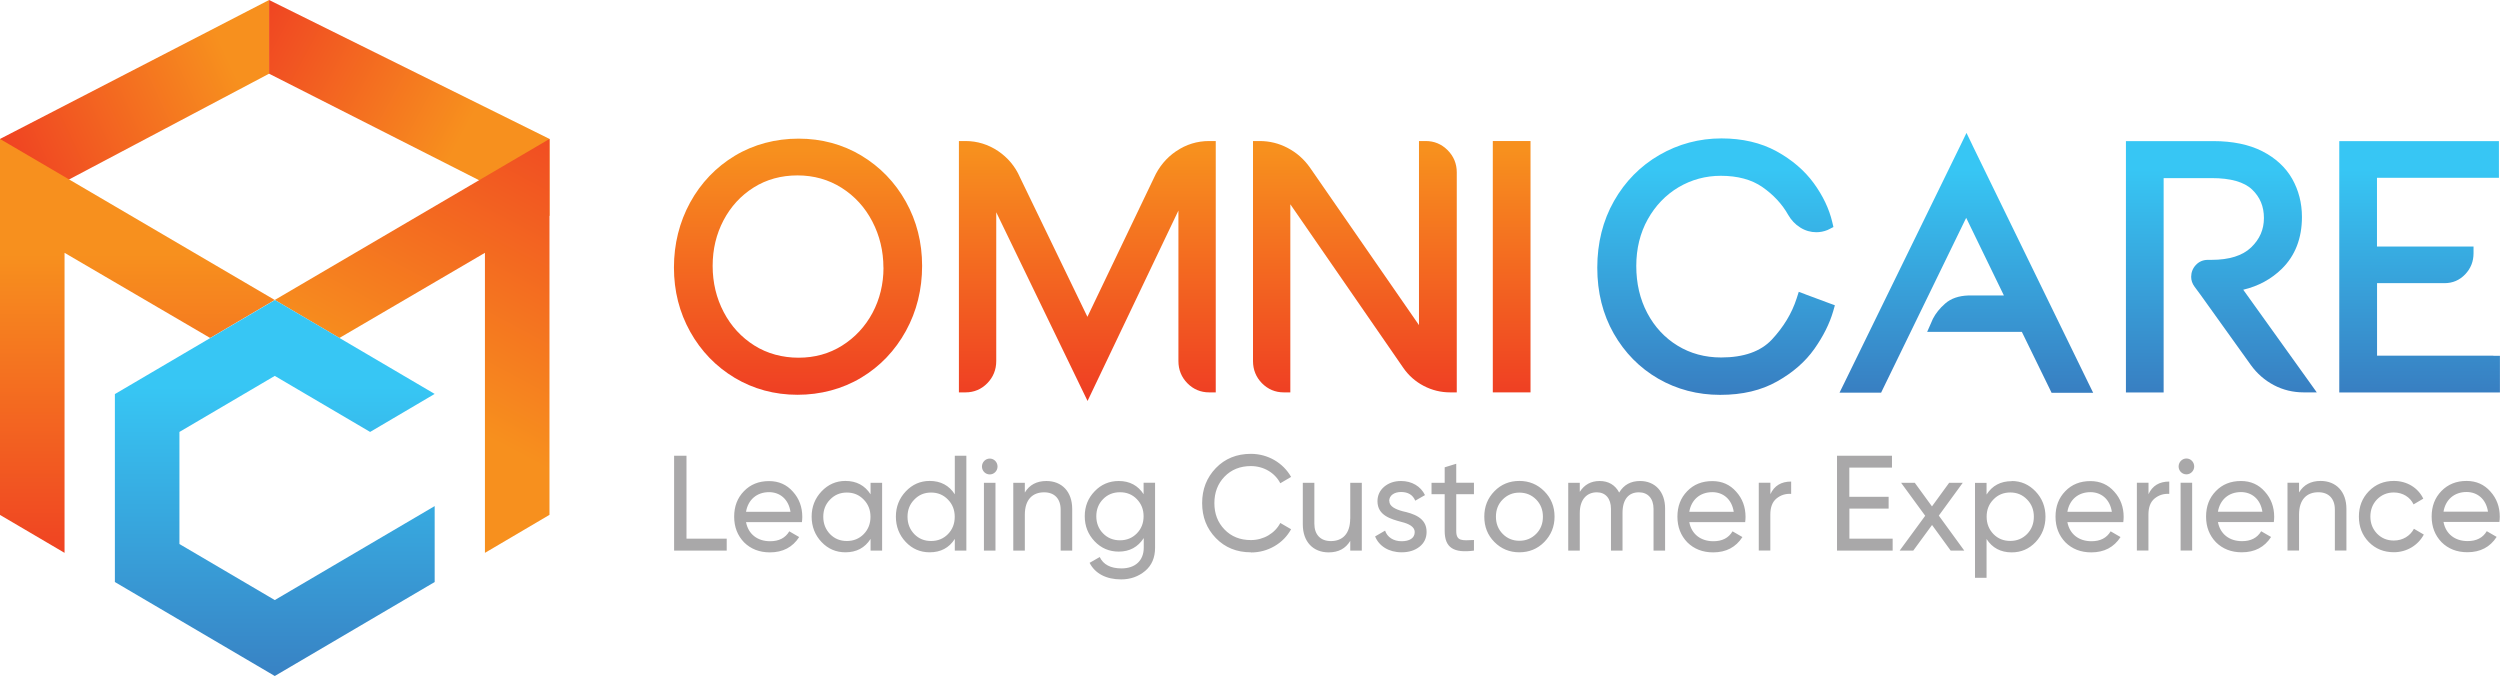 <svg width="270" height="73" viewBox="0 0 270 73" fill="none" xmlns="http://www.w3.org/2000/svg">
<g clip-path="url(#clip0_2466_298)">
<path d="M74.141 49.216V58.178H78.485V59.465H72.803V49.216H74.141ZM86.598 56.389H80.571C80.817 57.693 81.811 58.453 83.174 58.453C84.126 58.453 84.816 58.102 85.243 57.383L86.311 58.002C85.604 59.097 84.553 59.657 83.149 59.657C82.016 59.657 81.08 59.289 80.357 58.571C79.651 57.835 79.29 56.915 79.29 55.803C79.29 54.691 79.635 53.78 80.341 53.053C81.047 52.317 81.95 51.958 83.059 51.958C84.11 51.958 84.972 52.342 85.637 53.103C86.311 53.847 86.647 54.758 86.647 55.828C86.647 56.021 86.631 56.213 86.606 56.397L86.598 56.389ZM83.059 53.153C81.72 53.153 80.784 53.989 80.571 55.277H85.374C85.161 53.889 84.208 53.153 83.059 53.153ZM94.021 53.404V52.142H95.269V59.465H94.021V58.203C93.405 59.172 92.494 59.649 91.303 59.649C90.293 59.649 89.431 59.281 88.725 58.537C88.019 57.793 87.657 56.865 87.657 55.795C87.657 54.725 88.019 53.822 88.725 53.07C89.431 52.326 90.293 51.941 91.303 51.941C92.494 51.941 93.405 52.426 94.021 53.387V53.404ZM91.459 58.428C92.19 58.428 92.798 58.178 93.282 57.684C93.775 57.174 94.013 56.556 94.013 55.812C94.013 55.068 93.766 54.449 93.282 53.956C92.789 53.446 92.19 53.195 91.459 53.195C90.728 53.195 90.137 53.446 89.644 53.956C89.152 54.457 88.914 55.068 88.914 55.812C88.914 56.556 89.16 57.174 89.644 57.684C90.137 58.186 90.737 58.428 91.459 58.428ZM103.119 53.404V49.216H104.367V59.465H103.119V58.203C102.503 59.172 101.592 59.649 100.401 59.649C99.391 59.649 98.529 59.281 97.823 58.537C97.117 57.793 96.755 56.865 96.755 55.795C96.755 54.725 97.117 53.822 97.823 53.07C98.529 52.326 99.391 51.941 100.401 51.941C101.592 51.941 102.503 52.426 103.119 53.387V53.404ZM100.557 58.428C101.288 58.428 101.896 58.178 102.38 57.684C102.873 57.174 103.111 56.556 103.111 55.812C103.111 55.068 102.865 54.449 102.38 53.956C101.888 53.446 101.288 53.195 100.557 53.195C99.826 53.195 99.235 53.446 98.743 53.956C98.25 54.457 98.012 55.068 98.012 55.812C98.012 56.556 98.258 57.174 98.743 57.684C99.235 58.186 99.835 58.428 100.557 58.428ZM106.897 51.239C106.42 51.239 106.051 50.854 106.051 50.386C106.051 49.918 106.429 49.525 106.897 49.525C107.365 49.525 107.734 49.918 107.734 50.386C107.734 50.854 107.356 51.239 106.897 51.239ZM107.512 59.465H106.264V52.142H107.512V59.465ZM113.006 51.949C114.689 51.949 115.798 53.103 115.798 54.967V59.465H114.55V55.043C114.55 53.855 113.876 53.17 112.768 53.17C111.52 53.17 110.682 53.947 110.682 55.586V59.465H109.434V52.142H110.682V53.195C111.183 52.359 111.963 51.949 113.014 51.949H113.006ZM123.508 53.396V52.133H124.748V59.147C124.748 60.234 124.387 61.062 123.673 61.664C122.95 62.266 122.088 62.575 121.086 62.575C119.477 62.575 118.269 61.948 117.678 60.786L118.77 60.159C119.156 60.978 119.953 61.388 121.119 61.388C122.613 61.388 123.525 60.535 123.525 59.147V58.111C122.892 59.089 121.989 59.574 120.823 59.574C119.805 59.574 118.926 59.206 118.22 58.462C117.514 57.718 117.153 56.823 117.153 55.753C117.153 54.683 117.514 53.789 118.22 53.061C118.926 52.317 119.805 51.949 120.823 51.949C122.006 51.949 122.909 52.434 123.525 53.396H123.508ZM123.508 55.753C123.508 55.017 123.262 54.407 122.777 53.906C122.293 53.404 121.685 53.162 120.955 53.162C120.224 53.162 119.616 53.412 119.132 53.906C118.647 54.399 118.401 55.017 118.401 55.753C118.401 56.489 118.647 57.116 119.132 57.609C119.616 58.102 120.224 58.353 120.955 58.353C121.685 58.353 122.293 58.102 122.777 57.609C123.262 57.116 123.508 56.497 123.508 55.753ZM135.095 59.649C133.567 59.649 132.303 59.139 131.309 58.111C130.316 57.083 129.831 55.828 129.831 54.332C129.831 52.836 130.324 51.581 131.309 50.553C132.303 49.525 133.567 49.015 135.095 49.015C136.934 49.015 138.576 49.985 139.438 51.506L138.272 52.192C137.698 51.063 136.474 50.336 135.095 50.336C133.929 50.336 132.984 50.721 132.245 51.481C131.514 52.242 131.153 53.195 131.153 54.34C131.153 55.486 131.514 56.422 132.245 57.183C132.976 57.944 133.929 58.328 135.095 58.328C136.474 58.328 137.698 57.592 138.272 56.48L139.438 57.158C139.02 57.919 138.42 58.537 137.64 58.989C136.86 59.44 136.014 59.666 135.095 59.666V59.649ZM145.827 56.021V52.142H147.075V59.465H145.827V58.412C145.326 59.248 144.546 59.657 143.495 59.657C141.812 59.657 140.703 58.504 140.703 56.639V52.142H141.951V56.564C141.951 57.751 142.625 58.437 143.733 58.437C144.981 58.437 145.819 57.659 145.819 56.021H145.827ZM150.048 54.115C150.048 54.683 150.68 54.992 151.468 55.21C152.593 55.461 154.088 55.887 154.071 57.45C154.071 58.111 153.808 58.654 153.308 59.047C152.807 59.44 152.174 59.649 151.378 59.649C149.982 59.649 148.931 58.972 148.512 57.935L149.588 57.308C149.818 58.01 150.491 58.453 151.37 58.453C152.191 58.453 152.79 58.144 152.79 57.459C152.79 56.89 152.158 56.564 151.37 56.372C150.237 56.062 148.767 55.686 148.767 54.131C148.767 53.504 149.013 52.978 149.489 52.568C149.982 52.158 150.581 51.949 151.312 51.949C152.478 51.949 153.439 52.518 153.899 53.471L152.848 54.073C152.585 53.446 152.068 53.136 151.312 53.136C150.606 53.136 150.031 53.488 150.031 54.115H150.048ZM159.187 52.142V53.371H157.274V57.342C157.274 58.47 157.906 58.378 159.187 58.32V59.465C157.003 59.758 156.026 59.156 156.026 57.342V53.371H154.605V52.142H156.026V50.47L157.274 50.085V52.133H159.187V52.142ZM166.783 58.537C166.052 59.281 165.14 59.649 164.089 59.649C163.038 59.649 162.135 59.281 161.396 58.537C160.657 57.793 160.304 56.882 160.304 55.795C160.304 54.708 160.665 53.805 161.396 53.053C162.127 52.3 163.038 51.941 164.089 51.941C165.14 51.941 166.044 52.309 166.783 53.053C167.522 53.797 167.891 54.708 167.891 55.795C167.891 56.882 167.513 57.785 166.783 58.537ZM164.089 58.403C164.812 58.403 165.411 58.153 165.904 57.659C166.397 57.166 166.635 56.547 166.635 55.803C166.635 55.059 166.388 54.441 165.904 53.947C165.419 53.454 164.812 53.203 164.089 53.203C163.367 53.203 162.784 53.454 162.291 53.947C161.798 54.441 161.56 55.059 161.56 55.803C161.56 56.547 161.806 57.166 162.291 57.659C162.775 58.153 163.383 58.403 164.089 58.403ZM177.129 51.949C178.738 51.949 179.83 53.095 179.83 54.909V59.465H178.582V54.959C178.582 53.83 177.967 53.17 176.998 53.17C175.922 53.17 175.232 53.889 175.232 55.394V59.465H173.984V54.959C173.984 53.83 173.393 53.17 172.457 53.17C171.406 53.17 170.617 53.914 170.617 55.394V59.465H169.369V52.142H170.617V53.12C171.11 52.342 171.824 51.949 172.76 51.949C173.697 51.949 174.427 52.359 174.871 53.195C175.372 52.359 176.119 51.949 177.129 51.949ZM188.469 56.389H182.442C182.688 57.693 183.682 58.453 185.045 58.453C185.997 58.453 186.687 58.102 187.114 57.383L188.182 58.002C187.475 59.097 186.424 59.657 185.02 59.657C183.887 59.657 182.951 59.289 182.228 58.571C181.522 57.835 181.161 56.915 181.161 55.803C181.161 54.691 181.506 53.78 182.212 53.053C182.918 52.317 183.821 51.958 184.93 51.958C185.981 51.958 186.843 52.342 187.508 53.103C188.182 53.847 188.518 54.758 188.518 55.828C188.518 56.021 188.502 56.213 188.477 56.397L188.469 56.389ZM184.93 53.153C183.591 53.153 182.655 53.989 182.442 55.277H187.245C187.032 53.889 186.079 53.153 184.93 53.153ZM191.203 52.142V53.371C191.622 52.459 192.369 52.008 193.445 52.008V53.337C192.829 53.304 192.312 53.471 191.86 53.839C191.417 54.207 191.195 54.775 191.195 55.578V59.457H189.947V52.133H191.195L191.203 52.142ZM199.735 54.926V58.178H204.407V59.465H198.397V49.216H204.333V50.503H199.727V53.655H203.972V54.926H199.727H199.735ZM209.392 55.686L212.142 59.465H210.673L208.661 56.698L206.633 59.465H205.163L207.922 55.703L205.319 52.142H206.797L208.653 54.691L210.508 52.142H211.978L209.392 55.686ZM217.266 51.949C218.276 51.949 219.139 52.334 219.845 53.078C220.551 53.822 220.912 54.733 220.912 55.803C220.912 56.873 220.551 57.793 219.845 58.545C219.139 59.289 218.276 59.657 217.266 59.657C216.076 59.657 215.164 59.172 214.548 58.211V62.399H213.3V52.15H214.548V53.412C215.164 52.443 216.076 51.966 217.266 51.966V51.949ZM217.11 58.42C217.833 58.42 218.432 58.169 218.925 57.676C219.418 57.166 219.656 56.547 219.656 55.803C219.656 55.059 219.41 54.441 218.925 53.947C218.432 53.438 217.833 53.187 217.11 53.187C216.388 53.187 215.772 53.438 215.287 53.947C214.795 54.449 214.557 55.059 214.557 55.803C214.557 56.547 214.803 57.166 215.287 57.676C215.78 58.178 216.38 58.42 217.11 58.42ZM229.304 56.389H223.277C223.524 57.693 224.517 58.453 225.88 58.453C226.833 58.453 227.522 58.102 227.949 57.383L229.017 58.002C228.311 59.097 227.26 59.657 225.856 59.657C224.722 59.657 223.786 59.289 223.064 58.571C222.357 57.835 221.996 56.915 221.996 55.803C221.996 54.691 222.341 53.78 223.047 53.053C223.753 52.317 224.657 51.958 225.765 51.958C226.816 51.958 227.678 52.342 228.344 53.103C229.017 53.847 229.354 54.758 229.354 55.828C229.354 56.021 229.337 56.213 229.313 56.397L229.304 56.389ZM225.765 53.153C224.427 53.153 223.491 53.989 223.277 55.277H228.081C227.867 53.889 226.915 53.153 225.765 53.153ZM232.039 52.142V53.371C232.458 52.459 233.205 52.008 234.28 52.008V53.337C233.665 53.304 233.147 53.471 232.696 53.839C232.252 54.207 232.031 54.775 232.031 55.578V59.457H230.782V52.133H232.031L232.039 52.142ZM236.136 51.23C235.66 51.23 235.29 50.846 235.29 50.378C235.29 49.91 235.668 49.517 236.136 49.517C236.604 49.517 236.974 49.91 236.974 50.378C236.974 50.846 236.596 51.23 236.136 51.23ZM236.752 59.457H235.504V52.133H236.752V59.457ZM245.563 56.38H239.536C239.782 57.684 240.776 58.445 242.139 58.445C243.091 58.445 243.781 58.094 244.208 57.375L245.276 57.994C244.569 59.089 243.518 59.649 242.114 59.649C240.981 59.649 240.045 59.281 239.322 58.562C238.616 57.827 238.255 56.907 238.255 55.795C238.255 54.683 238.6 53.772 239.306 53.044C240.012 52.309 240.915 51.949 242.024 51.949C243.075 51.949 243.937 52.334 244.602 53.095C245.276 53.839 245.612 54.75 245.612 55.82C245.612 56.012 245.596 56.205 245.571 56.389L245.563 56.38ZM242.024 53.145C240.685 53.145 239.749 53.981 239.536 55.268H244.339C244.126 53.881 243.173 53.145 242.024 53.145ZM250.621 51.941C252.305 51.941 253.413 53.095 253.413 54.959V59.457H252.165V55.034C252.165 53.847 251.492 53.162 250.383 53.162C249.135 53.162 248.297 53.939 248.297 55.578V59.457H247.049V52.133H248.297V53.187C248.798 52.351 249.578 51.941 250.629 51.941H250.621ZM258.537 59.641C257.461 59.641 256.55 59.273 255.835 58.545C255.113 57.801 254.76 56.89 254.76 55.795C254.76 54.7 255.121 53.789 255.835 53.053C256.558 52.309 257.461 51.941 258.537 51.941C259.958 51.941 261.156 52.685 261.715 53.855L260.664 54.474C260.303 53.697 259.498 53.187 258.537 53.187C257.814 53.187 257.215 53.438 256.722 53.931C256.246 54.432 256 55.043 256 55.787C256 56.531 256.246 57.133 256.722 57.634C257.215 58.136 257.814 58.378 258.537 58.378C259.498 58.378 260.302 57.877 260.705 57.108L261.772 57.734C261.156 58.888 259.933 59.641 258.537 59.641ZM269.926 56.372H263.899C264.145 57.676 265.139 58.437 266.502 58.437C267.455 58.437 268.144 58.086 268.571 57.367L269.639 57.985C268.933 59.081 267.882 59.641 266.477 59.641C265.344 59.641 264.408 59.273 263.686 58.554C262.979 57.818 262.618 56.898 262.618 55.787C262.618 54.675 262.963 53.764 263.669 53.036C264.375 52.309 265.279 51.941 266.387 51.941C267.438 51.941 268.3 52.326 268.966 53.086C269.639 53.83 269.976 54.742 269.976 55.812C269.976 56.004 269.959 56.196 269.935 56.38L269.926 56.372ZM266.387 53.136C265.049 53.136 264.113 53.972 263.899 55.26H268.703C268.489 53.872 267.537 53.136 266.387 53.136Z" fill="#A9A8A9"/>
<path d="M0 15.006V16.269V22.054V23.325L29.06 7.959V6.688V1.271V0L0 15.006Z" fill="url(#paint0_linear_2466_298)"/>
<path d="M29.06 0V1.271V6.688V7.959L59.352 23.325V22.054V16.269V15.006L29.06 0Z" fill="url(#paint1_linear_2466_298)"/>
<path d="M29.676 32.395L36.656 36.5L52.373 27.304V59.708L59.344 55.603V15.006L29.676 32.395Z" fill="url(#paint2_linear_2466_298)"/>
<path d="M29.676 32.395L22.696 36.5L6.971 27.304V59.708L0 55.611V15.006L29.668 32.395H29.676Z" fill="url(#paint3_linear_2466_298)"/>
<path d="M29.676 32.395L46.944 42.544L39.973 46.649L29.676 40.596L19.379 46.649V58.755L29.676 64.807L46.944 54.658V62.859L29.676 73.008L12.407 62.859V42.561L29.676 32.412V32.395Z" fill="url(#paint4_linear_2466_298)"/>
<path d="M93.035 16.804C91.007 15.591 88.725 14.973 86.245 14.973C83.765 14.973 81.408 15.591 79.364 16.82C77.327 18.049 75.701 19.746 74.535 21.87C73.377 23.993 72.786 26.351 72.786 28.892C72.786 31.434 73.377 33.741 74.543 35.831C75.709 37.921 77.327 39.593 79.347 40.805C81.375 42.018 83.658 42.636 86.13 42.636C88.601 42.636 90.966 42.018 93.011 40.789C95.047 39.568 96.673 37.863 97.839 35.739C99.005 33.616 99.588 31.25 99.588 28.717C99.588 26.184 98.997 23.868 97.831 21.778C96.665 19.688 95.047 18.016 93.027 16.804H93.035ZM95.417 28.901C95.417 30.673 95.014 32.328 94.226 33.8C93.438 35.271 92.329 36.458 90.942 37.328C89.562 38.197 87.986 38.632 86.245 38.632C84.504 38.632 82.853 38.189 81.466 37.311C80.061 36.425 78.953 35.221 78.165 33.716C77.368 32.203 76.966 30.523 76.966 28.717C76.966 26.911 77.36 25.281 78.14 23.793C78.92 22.313 80.012 21.117 81.4 20.248C82.779 19.379 84.373 18.944 86.13 18.944C87.887 18.944 89.488 19.395 90.892 20.282C92.305 21.176 93.421 22.397 94.21 23.918C95.006 25.448 95.409 27.12 95.409 28.901H95.417Z" fill="url(#paint5_linear_2466_298)"/>
<path d="M127.014 16.335C125.955 17.055 125.15 18.033 124.617 19.228L117.44 34.218L110.148 19.136C109.647 17.983 108.851 17.029 107.791 16.311C106.724 15.6 105.541 15.232 104.277 15.232H103.562V42.377H104.277C105.197 42.377 105.985 42.043 106.625 41.391C107.266 40.739 107.594 39.928 107.594 39V22.923L116.808 41.968L117.456 43.305L118.097 41.959L127.269 22.739V39C127.269 39.928 127.597 40.739 128.238 41.391C128.878 42.043 129.675 42.377 130.586 42.377H131.301V15.232H130.586C129.289 15.232 128.098 15.6 127.031 16.327L127.014 16.335Z" fill="url(#paint6_linear_2466_298)"/>
<path d="M153.964 15.232H153.25V35.112L141.458 18.074C140.834 17.197 140.046 16.494 139.093 15.993C138.141 15.483 137.114 15.232 136.039 15.232H135.324V39C135.324 39.928 135.653 40.739 136.293 41.391C136.942 42.043 137.73 42.377 138.642 42.377H139.356V22.062L151.55 39.719C152.117 40.546 152.864 41.207 153.759 41.675C154.654 42.143 155.615 42.377 156.616 42.377H157.331V18.61C157.331 17.673 156.994 16.871 156.337 16.21C155.68 15.558 154.892 15.232 153.981 15.232H153.964Z" fill="url(#paint7_linear_2466_298)"/>
<path d="M164.573 15.232H161.946H161.223V15.968V41.65V42.377H161.946H164.573H165.296V41.65V15.968V15.232H164.573Z" fill="url(#paint8_linear_2466_298)"/>
<path d="M194.964 31.777L194.266 31.517L194.036 32.236C193.519 33.842 192.616 35.33 191.351 36.684C190.152 37.963 188.313 38.607 185.882 38.607C184.141 38.607 182.565 38.18 181.185 37.336C179.798 36.492 178.697 35.304 177.909 33.816C177.112 32.312 176.718 30.606 176.718 28.725C176.718 26.844 177.137 25.155 177.958 23.684C178.779 22.213 179.896 21.051 181.284 20.223C182.672 19.404 184.207 18.986 185.849 18.986C187.664 18.986 189.175 19.395 190.333 20.198C191.524 21.026 192.468 22.037 193.125 23.207C193.453 23.776 193.888 24.236 194.422 24.57C194.964 24.913 195.555 25.08 196.163 25.08C196.565 25.08 196.968 25.005 197.362 24.846L197.395 24.829L197.428 24.813L197.501 24.779L198.011 24.52L197.879 23.96C197.543 22.547 196.877 21.143 195.884 19.78C194.89 18.417 193.535 17.255 191.86 16.336C190.177 15.416 188.173 14.948 185.923 14.948C183.526 14.948 181.267 15.55 179.215 16.737C177.162 17.924 175.511 19.596 174.312 21.711C173.114 23.818 172.506 26.242 172.506 28.909C172.506 31.576 173.105 33.942 174.28 36.015C175.462 38.088 177.08 39.735 179.091 40.897C181.103 42.059 183.353 42.645 185.776 42.645C188.198 42.645 190.218 42.16 191.934 41.19C193.634 40.237 194.989 39.05 195.958 37.67C196.918 36.308 197.592 34.953 197.978 33.633L198.167 32.972L197.534 32.738L194.972 31.785L194.964 31.777Z" fill="url(#paint9_linear_2466_298)"/>
<path d="M213.021 15.675L212.381 14.354L211.74 15.675L199.185 41.357L198.667 42.411H203.159L203.356 42.001L212.348 23.525L216.421 31.91H212.594C211.543 31.944 210.697 32.236 210.073 32.788C209.498 33.29 209.055 33.842 208.751 34.435L208.587 34.811L208.135 35.84H218.359L221.372 42.009L221.569 42.419H226.061L225.544 41.365L213.021 15.684V15.675Z" fill="url(#paint10_linear_2466_298)"/>
<path d="M242.262 31.292C243.896 30.907 245.3 30.146 246.442 29.026C247.879 27.613 248.61 25.732 248.61 23.433C248.61 21.937 248.256 20.557 247.559 19.32C246.852 18.074 245.76 17.063 244.315 16.327C242.894 15.608 241.121 15.24 239.051 15.24H229.6V42.386H233.673V19.236H238.871C240.907 19.236 242.377 19.654 243.231 20.474C244.085 21.293 244.504 22.296 244.504 23.542C244.504 24.788 244.052 25.824 243.124 26.719C242.196 27.613 240.751 28.065 238.838 28.065H238.444C237.935 28.065 237.483 28.257 237.146 28.625C236.818 28.976 236.646 29.419 236.646 29.896C236.646 30.28 236.769 30.631 237.007 30.957L237.656 31.835L243.1 39.434C243.765 40.354 244.602 41.081 245.588 41.6C246.573 42.118 247.657 42.377 248.798 42.377H250.211L249.381 41.215L242.27 31.292H242.262Z" fill="url(#paint11_linear_2466_298)"/>
<path d="M269.286 38.414H256.722V30.581H264.014C264.884 30.581 265.632 30.263 266.239 29.628C266.839 29.001 267.142 28.232 267.142 27.354V26.627H256.714V19.203H269.885V15.24H252.641V42.386H269.992V38.423H269.277L269.286 38.414Z" fill="url(#paint12_linear_2466_298)"/>
</g>
<defs>
<linearGradient id="paint0_linear_2466_298" x1="0.025" y1="18.559" x2="24.989" y2="7.107" gradientUnits="userSpaceOnUse">
<stop stop-color="#EF3E23"/>
<stop offset="1" stop-color="#F7901E"/>
</linearGradient>
<linearGradient id="paint1_linear_2466_298" x1="25.776" y1="1.195" x2="50.09" y2="14.287" gradientUnits="userSpaceOnUse">
<stop stop-color="#EF3E23"/>
<stop offset="1" stop-color="#F7901E"/>
</linearGradient>
<linearGradient id="paint2_linear_2466_298" x1="62.547" y1="8.736" x2="44.422" y2="42.93" gradientUnits="userSpaceOnUse">
<stop stop-color="#EF3E23"/>
<stop offset="1" stop-color="#F7901E"/>
</linearGradient>
<linearGradient id="paint3_linear_2466_298" x1="14.838" y1="61.906" x2="14.838" y2="27.413" gradientUnits="userSpaceOnUse">
<stop stop-color="#EF3E23"/>
<stop offset="1" stop-color="#F7901E"/>
</linearGradient>
<linearGradient id="paint4_linear_2466_298" x1="29.676" y1="74.889" x2="29.676" y2="41.834" gradientUnits="userSpaceOnUse">
<stop stop-color="#387EC1"/>
<stop offset="1" stop-color="#37C6F4"/>
</linearGradient>
<linearGradient id="paint5_linear_2466_298" x1="86.195" y1="42.929" x2="86.195" y2="16.21" gradientUnits="userSpaceOnUse">
<stop stop-color="#EF3E23"/>
<stop offset="1" stop-color="#F7901E"/>
</linearGradient>
<linearGradient id="paint6_linear_2466_298" x1="117.415" y1="42.929" x2="117.415" y2="16.21" gradientUnits="userSpaceOnUse">
<stop stop-color="#EF3E23"/>
<stop offset="1" stop-color="#F7901E"/>
</linearGradient>
<linearGradient id="paint7_linear_2466_298" x1="146.319" y1="42.929" x2="146.319" y2="16.21" gradientUnits="userSpaceOnUse">
<stop stop-color="#EF3E23"/>
<stop offset="1" stop-color="#F7901E"/>
</linearGradient>
<linearGradient id="paint8_linear_2466_298" x1="163.26" y1="42.929" x2="163.26" y2="16.21" gradientUnits="userSpaceOnUse">
<stop stop-color="#EF3E23"/>
<stop offset="1" stop-color="#F7901E"/>
</linearGradient>
<linearGradient id="paint9_linear_2466_298" x1="185.324" y1="42.636" x2="185.324" y2="18.334" gradientUnits="userSpaceOnUse">
<stop stop-color="#387EC1"/>
<stop offset="1" stop-color="#37C6F4"/>
</linearGradient>
<linearGradient id="paint10_linear_2466_298" x1="212.356" y1="42.653" x2="212.356" y2="18.342" gradientUnits="userSpaceOnUse">
<stop stop-color="#387EC1"/>
<stop offset="1" stop-color="#37C6F4"/>
</linearGradient>
<linearGradient id="paint11_linear_2466_298" x1="239.905" y1="42.653" x2="239.905" y2="18.342" gradientUnits="userSpaceOnUse">
<stop stop-color="#387EC1"/>
<stop offset="1" stop-color="#37C6F4"/>
</linearGradient>
<linearGradient id="paint12_linear_2466_298" x1="261.329" y1="42.653" x2="261.329" y2="18.342" gradientUnits="userSpaceOnUse">
<stop stop-color="#387EC1"/>
<stop offset="1" stop-color="#37C6F4"/>
</linearGradient>
<clipPath id="clip0_2466_298">
<rect width="270" height="73" fill="white"/>
</clipPath>
</defs>
</svg>
